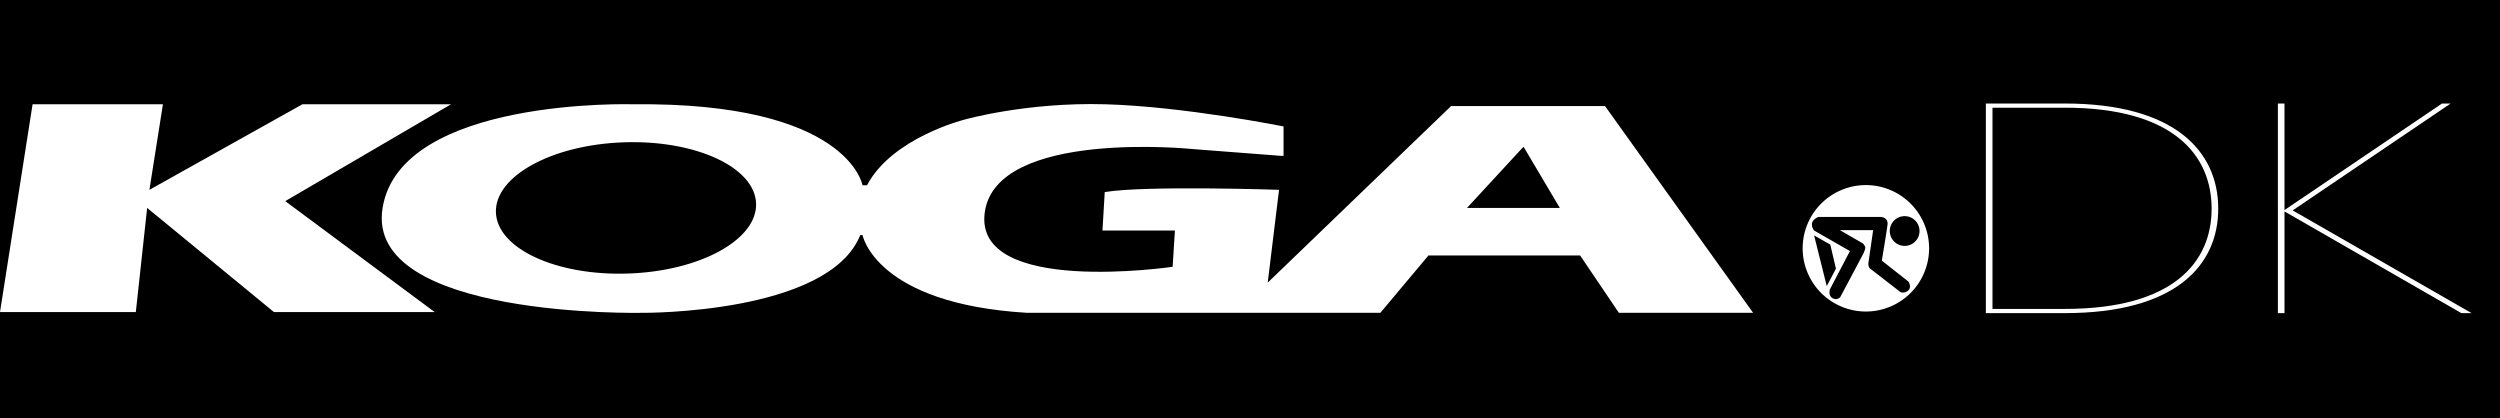 <svg xmlns="http://www.w3.org/2000/svg" width="1918" height="321" viewBox="0 0 1918 321"><defs><style>.cls-1{fill:#fff;}</style></defs><title>sort_hvid_logo copy</title><g id="Layer_2" data-name="Layer 2"><rect width="1918" height="321"/></g><g id="Layer_1" data-name="Layer 1"><polygon class="cls-1" points="346 80 232 80 114.63 145.63 125 80 25 80 0 239.41 104.21 239.41 112.89 159.52 210.15 239.41 333.46 239.41 218.83 154.31 346 80"/><path class="cls-1" d="M1345,240,1231.37,81.37h-118.1L972.59,216.83l8.69-71.2s-102.47-3.48-133.73,1.73l-1.74,29.53h55.58l-1.74,27.79S746.81,227.26,755.5,163s159.78-48.62,159.78-48.62L983,119.58h1.74V97S908.79,81.74,848,80,739.87,91.79,739.87,91.79s-55.58,13.89-74.69,50.36h-3.47S651,78.26,486,80c0,0-178.59-5.58-192.49,79.52S493,240,493,240s142.66,1.15,167-59.64h1.74S671.64,233.05,788,240h271l36.9-44h116.37L1242,240M482,209.86c-55.12,1.9-100.58-19.1-101.54-46.9s42.95-51.88,98.07-53.78,100.59,19.1,101.54,46.9S537.07,208,482,209.86Zm643.48-50.34,41.68-45.15,1.74-1.74,27.79,46.89Z"/><path class="cls-1" d="M1431.5,142a48.5,48.5,0,1,0,48.5,48.5A48.49,48.49,0,0,0,1431.5,142Zm-30,77.53-9.73-38.93,12.42,7.05,4.36,18.46L1402.27,218Zm62.43,3.36a6.2,6.2,0,0,1-5.71,1.34l-23.83-18.46a6.53,6.53,0,0,1-1-3.69l3.69-25.51h-25.51L1429,186.64s2.35,2,2,4a21,21,0,0,1-2,5l-17.11,32.22a4.57,4.57,0,0,1-5.71,1c-3.69-1.68-2.35-6.71-2.35-6.71l15.44-29.54-27.52-15.77s-5.37-6.72,3.35-10.41h48s5.71.34,5,6-4.36,27.53-4.36,27.53l20.47,16.11S1466.91,220.54,1463.89,222.89Zm-2.69-34.24a11.41,11.41,0,1,1,11.42-11.41A11.41,11.41,0,0,1,1461.2,188.65Z"/><path class="cls-1" d="M1701.83,160.09c0,44.22-33.62,80.13-117.68,80.13h-60.61V79.42h60.61C1668.21,79.42,1701.83,115.87,1701.83,160.09ZM1584.15,82.63h-55.52V237h55.52c83.67,0,112.6-36.18,112.6-76.91S1667.82,82.63,1584.15,82.63Z"/><path class="cls-1" d="M1873.48,79.42h6.64l-121.2,82,137.23,78.79h-7.82l-135.67-78v78h-5.08V79.42h5.08v81.74Z"/></g></svg>